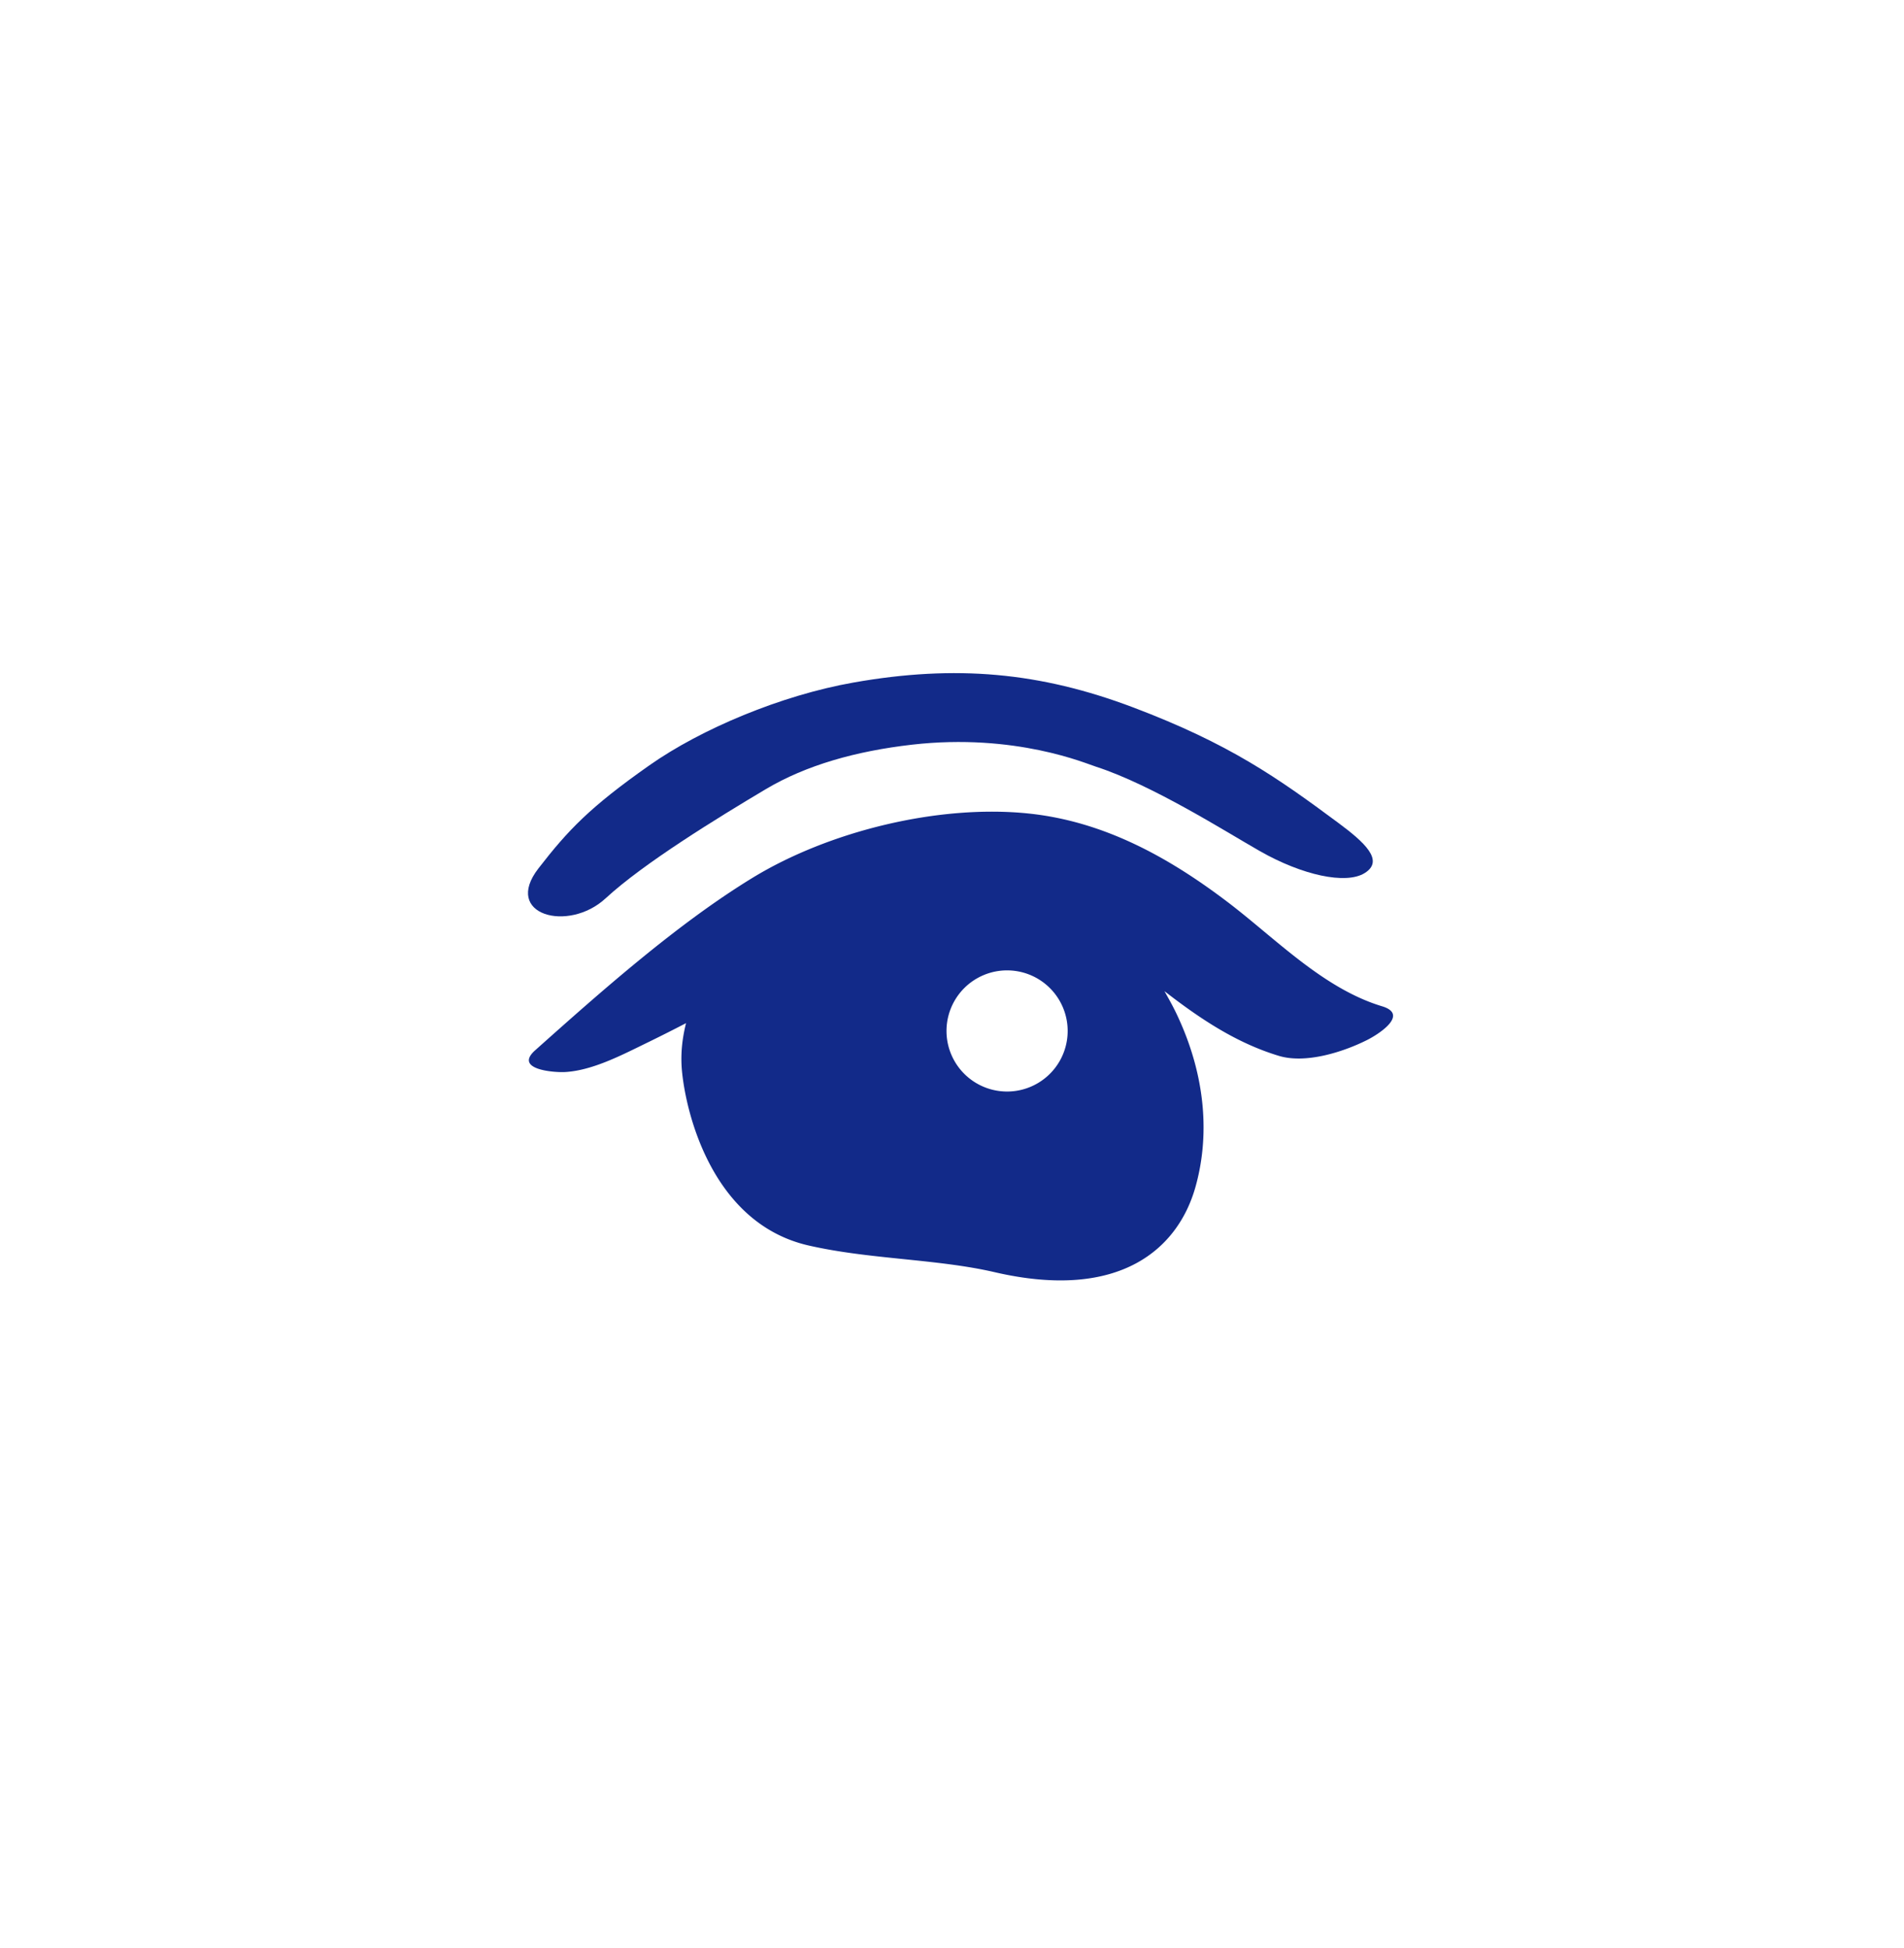 <svg xmlns="http://www.w3.org/2000/svg" xml:space="preserve" viewBox="0 0 215 220"><path d="M156.064 113.64c-6.668-2.013-12.033-7.665-17.455-11.782-6.679-5.072-13.984-9.106-22.454-9.987-10.161-1.057-22.552 1.989-31.188 7.268-8.529 5.213-17.14 12.868-24.54 19.474-2.443 2.181 2.153 2.524 3.389 2.453 3.169-.182 6.57-2.008 9.498-3.426a192 192 0 0 0 4.154-2.096c-.426 1.706-.65 3.519-.448 5.524.5 4.952 3.554 17.136 14.294 19.587 6.934 1.583 14.455 1.497 21.007 3.014 14.301 3.312 20.733-2.792 22.66-9.585 1.578-5.565 1.311-12.407-2.155-19.654-.414-.866-.875-1.679-1.332-2.496 3.962 3.072 8.08 5.844 12.921 7.306 3.019.912 7.234-.426 9.939-1.782 1.362-.681 4.777-2.892 1.71-3.818m-42.344 9.627a6.841 6.841 0 1 1 0-13.682 6.841 6.841 0 0 1 0 13.682" style="fill:#122a89"/><path d="M68.391 101.446c4.252-3.936 12.641-9.089 18.088-12.329 4.548-2.706 10.176-4.295 16.496-5.02 11.707-1.34 19.781 2.182 20.759 2.477 6.361 2.055 14.664 7.338 18.53 9.541 4.794 2.731 9.705 3.792 11.822 2.489 2.304-1.417-.05-3.512-2.968-5.679-6.875-5.104-12.3-8.931-23.162-13.038-10.507-3.973-20.024-4.848-31.573-2.809-8.195 1.447-17.205 5.237-23.059 9.354-6.696 4.708-9.164 7.297-12.529 11.646-4.056 5.241 3.37 7.28 7.596 3.368" style="fill:#122a89"/></svg>